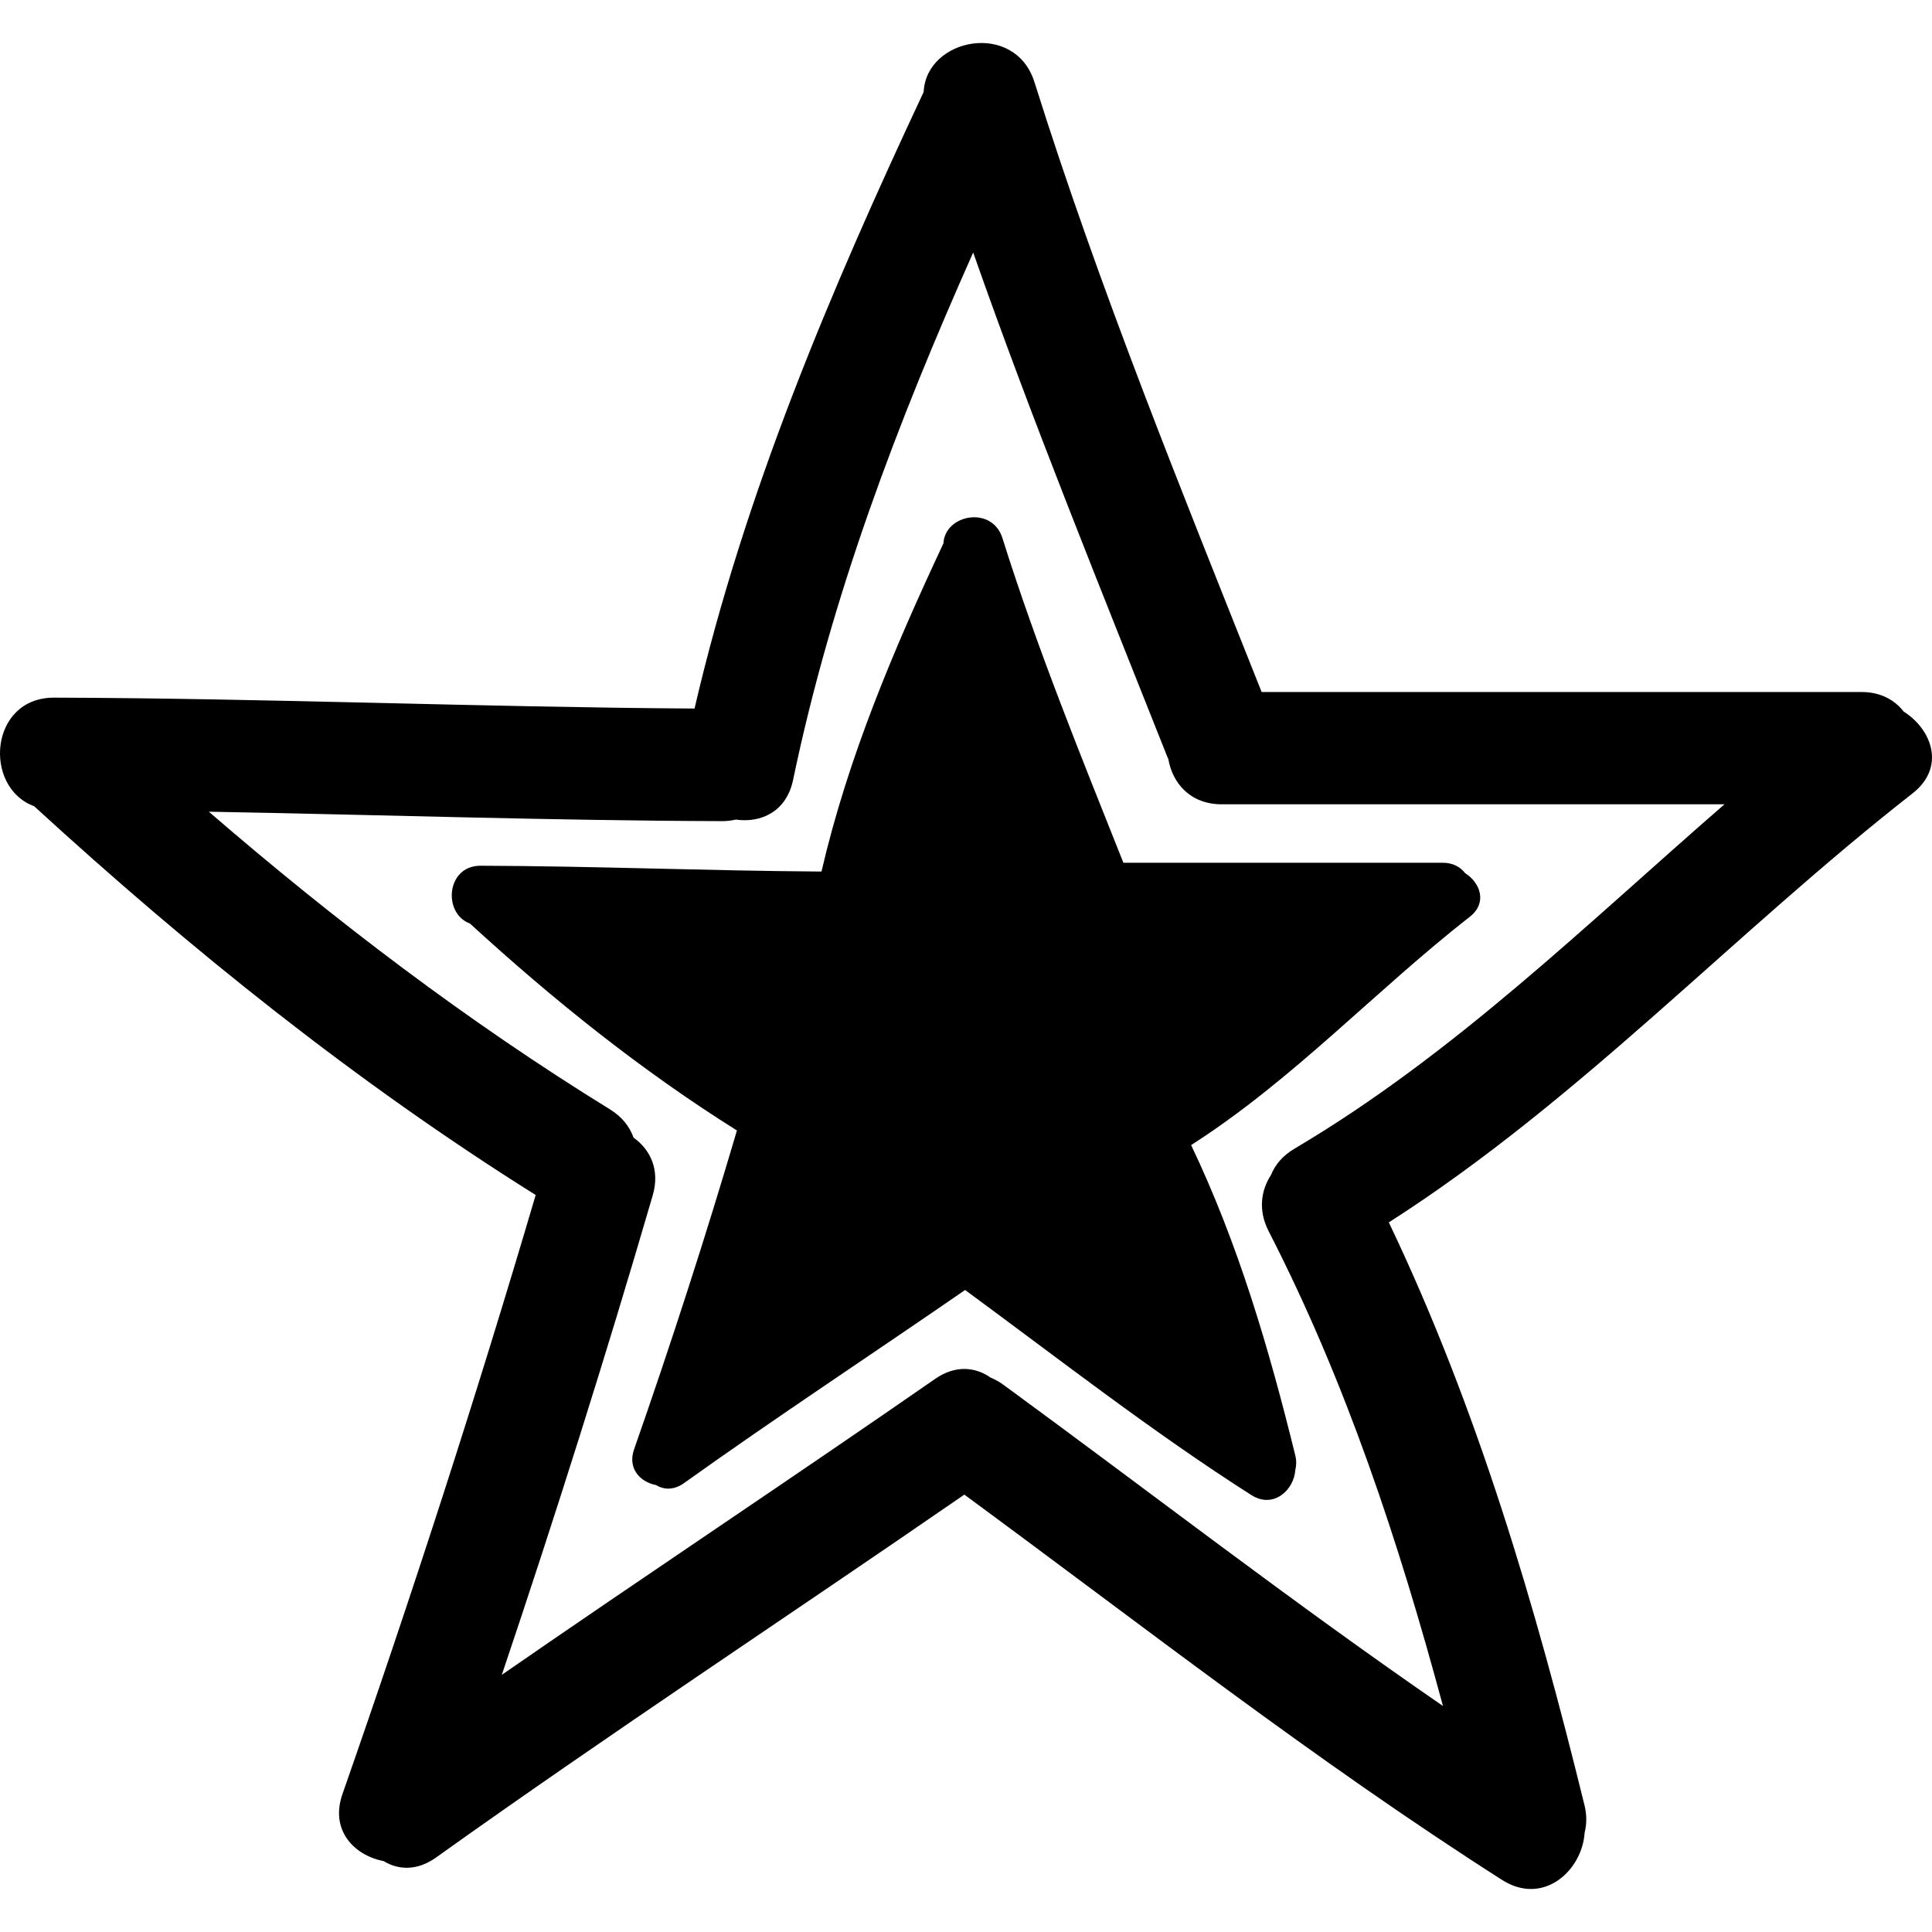 <?xml version="1.0" encoding="iso-8859-1"?>
<!-- Generator: Adobe Illustrator 16.0.0, SVG Export Plug-In . SVG Version: 6.00 Build 0)  -->
<!DOCTYPE svg PUBLIC "-//W3C//DTD SVG 1.1//EN" "http://www.w3.org/Graphics/SVG/1.1/DTD/svg11.dtd">
<svg version="1.1" id="Capa_1" xmlns="http://www.w3.org/2000/svg" xmlns:xlink="http://www.w3.org/1999/xlink" x="0px" y="0px"
	 width="482.821px" height="482.821px" viewBox="0 0 482.821 482.821" style="enable-background:new 0 0 482.821 482.821;"
	 xml:space="preserve">
<g>
	<g>
		<path d="M475.743,177.824c-2.26-2.892-5.743-4.883-10.527-4.883H315.293c-20.048-50.403-40.497-100.633-56.776-152.418
			c-4.845-15.419-27.051-11.077-27.686,2.453c-23.354,49.835-44.788,100.399-57.262,154.094
			c-53.354-0.338-106.673-2.564-160.03-2.725c-16.214-0.048-17.847,22.422-5.002,27.137c39.093,35.828,80.379,68.967,125.332,97.159
			c-14.82,50.318-30.976,100.194-48.287,149.715c-3.171,9.074,2.958,15.34,10.296,16.747c3.671,2.233,8.34,2.498,13.108-0.909
			c43.445-31.026,88.065-60.352,132.005-90.678c44.427,32.646,87.859,66.618,134.384,96.289
			c10.313,6.581,20.027-2.316,20.632-11.781c0.513-2.062,0.594-4.347-0.025-6.865c-12.284-49.982-26.726-99.224-48.906-145.677
			c47.728-30.504,86.336-72.39,130.864-107.191C486.29,191.765,482.836,182.326,475.743,177.824z M323.474,287.079
			c-2.96,1.747-4.834,4.042-5.84,6.546c-2.498,3.844-3.27,8.841-0.594,14.051c19.397,37.795,32.575,77.855,43.568,118.662
			c-37.394-25.726-73.295-53.532-109.947-80.344c-1.047-0.762-2.082-1.3-3.108-1.727c-3.78-2.641-8.752-3.22-13.857,0.325
			c-35.909,24.923-72.346,49.084-108.286,73.955c13.368-39.694,25.989-79.617,37.714-119.83c1.871-6.423-0.645-11.466-4.799-14.421
			c-0.952-2.671-2.798-5.149-5.857-7.038c-35.632-21.963-68.735-47.162-100.282-74.408c42.756,0.759,85.505,2.224,128.274,2.356
			c1.231,0.005,2.366-0.147,3.438-0.386c6.208,0.898,12.629-1.919,14.299-9.912c9.567-45.907,26.05-89.261,45.009-131.809
			c14.919,42.533,31.966,84.279,48.581,126.201c0.051,0.134,0.127,0.233,0.183,0.363c1.016,6.012,5.459,11.336,13.34,11.336h125.649
			C396.226,231.168,363.346,263.512,323.474,287.079z"/>
		<path d="M250.514,134.473c-2.585-8.206-14.404-5.898-14.736,1.305c-12.434,26.53-23.844,53.443-30.483,82.027
			c-28.396-0.178-56.782-1.368-85.183-1.452c-8.632-0.025-9.501,11.936-2.664,14.447c20.805,19.068,42.785,36.708,66.715,51.719
			c-7.889,26.786-16.488,53.339-25.702,79.693c-1.691,4.835,1.574,8.166,5.484,8.917c1.95,1.188,4.441,1.331,6.98-0.478
			c23.123-16.523,46.877-32.133,70.264-48.271c23.65,17.377,46.771,35.459,71.536,51.252c5.494,3.498,10.658-1.234,10.983-6.271
			c0.274-1.097,0.32-2.315-0.01-3.656c-6.54-26.599-14.229-52.821-26.03-77.541c25.405-16.239,45.956-38.541,69.655-57.066
			c4.448-3.473,2.61-8.496-1.168-10.892c-1.204-1.541-3.052-2.6-5.606-2.6h-79.806C270.064,188.78,259.182,162.042,250.514,134.473z
			"/>
	</g>
</g>
<g>
</g>
<g>
</g>
<g>
</g>
<g>
</g>
<g>
</g>
<g>
</g>
<g>
</g>
<g>
</g>
<g>
</g>
<g>
</g>
<g>
</g>
<g>
</g>
<g>
</g>
<g>
</g>
<g>
</g>
</svg>
